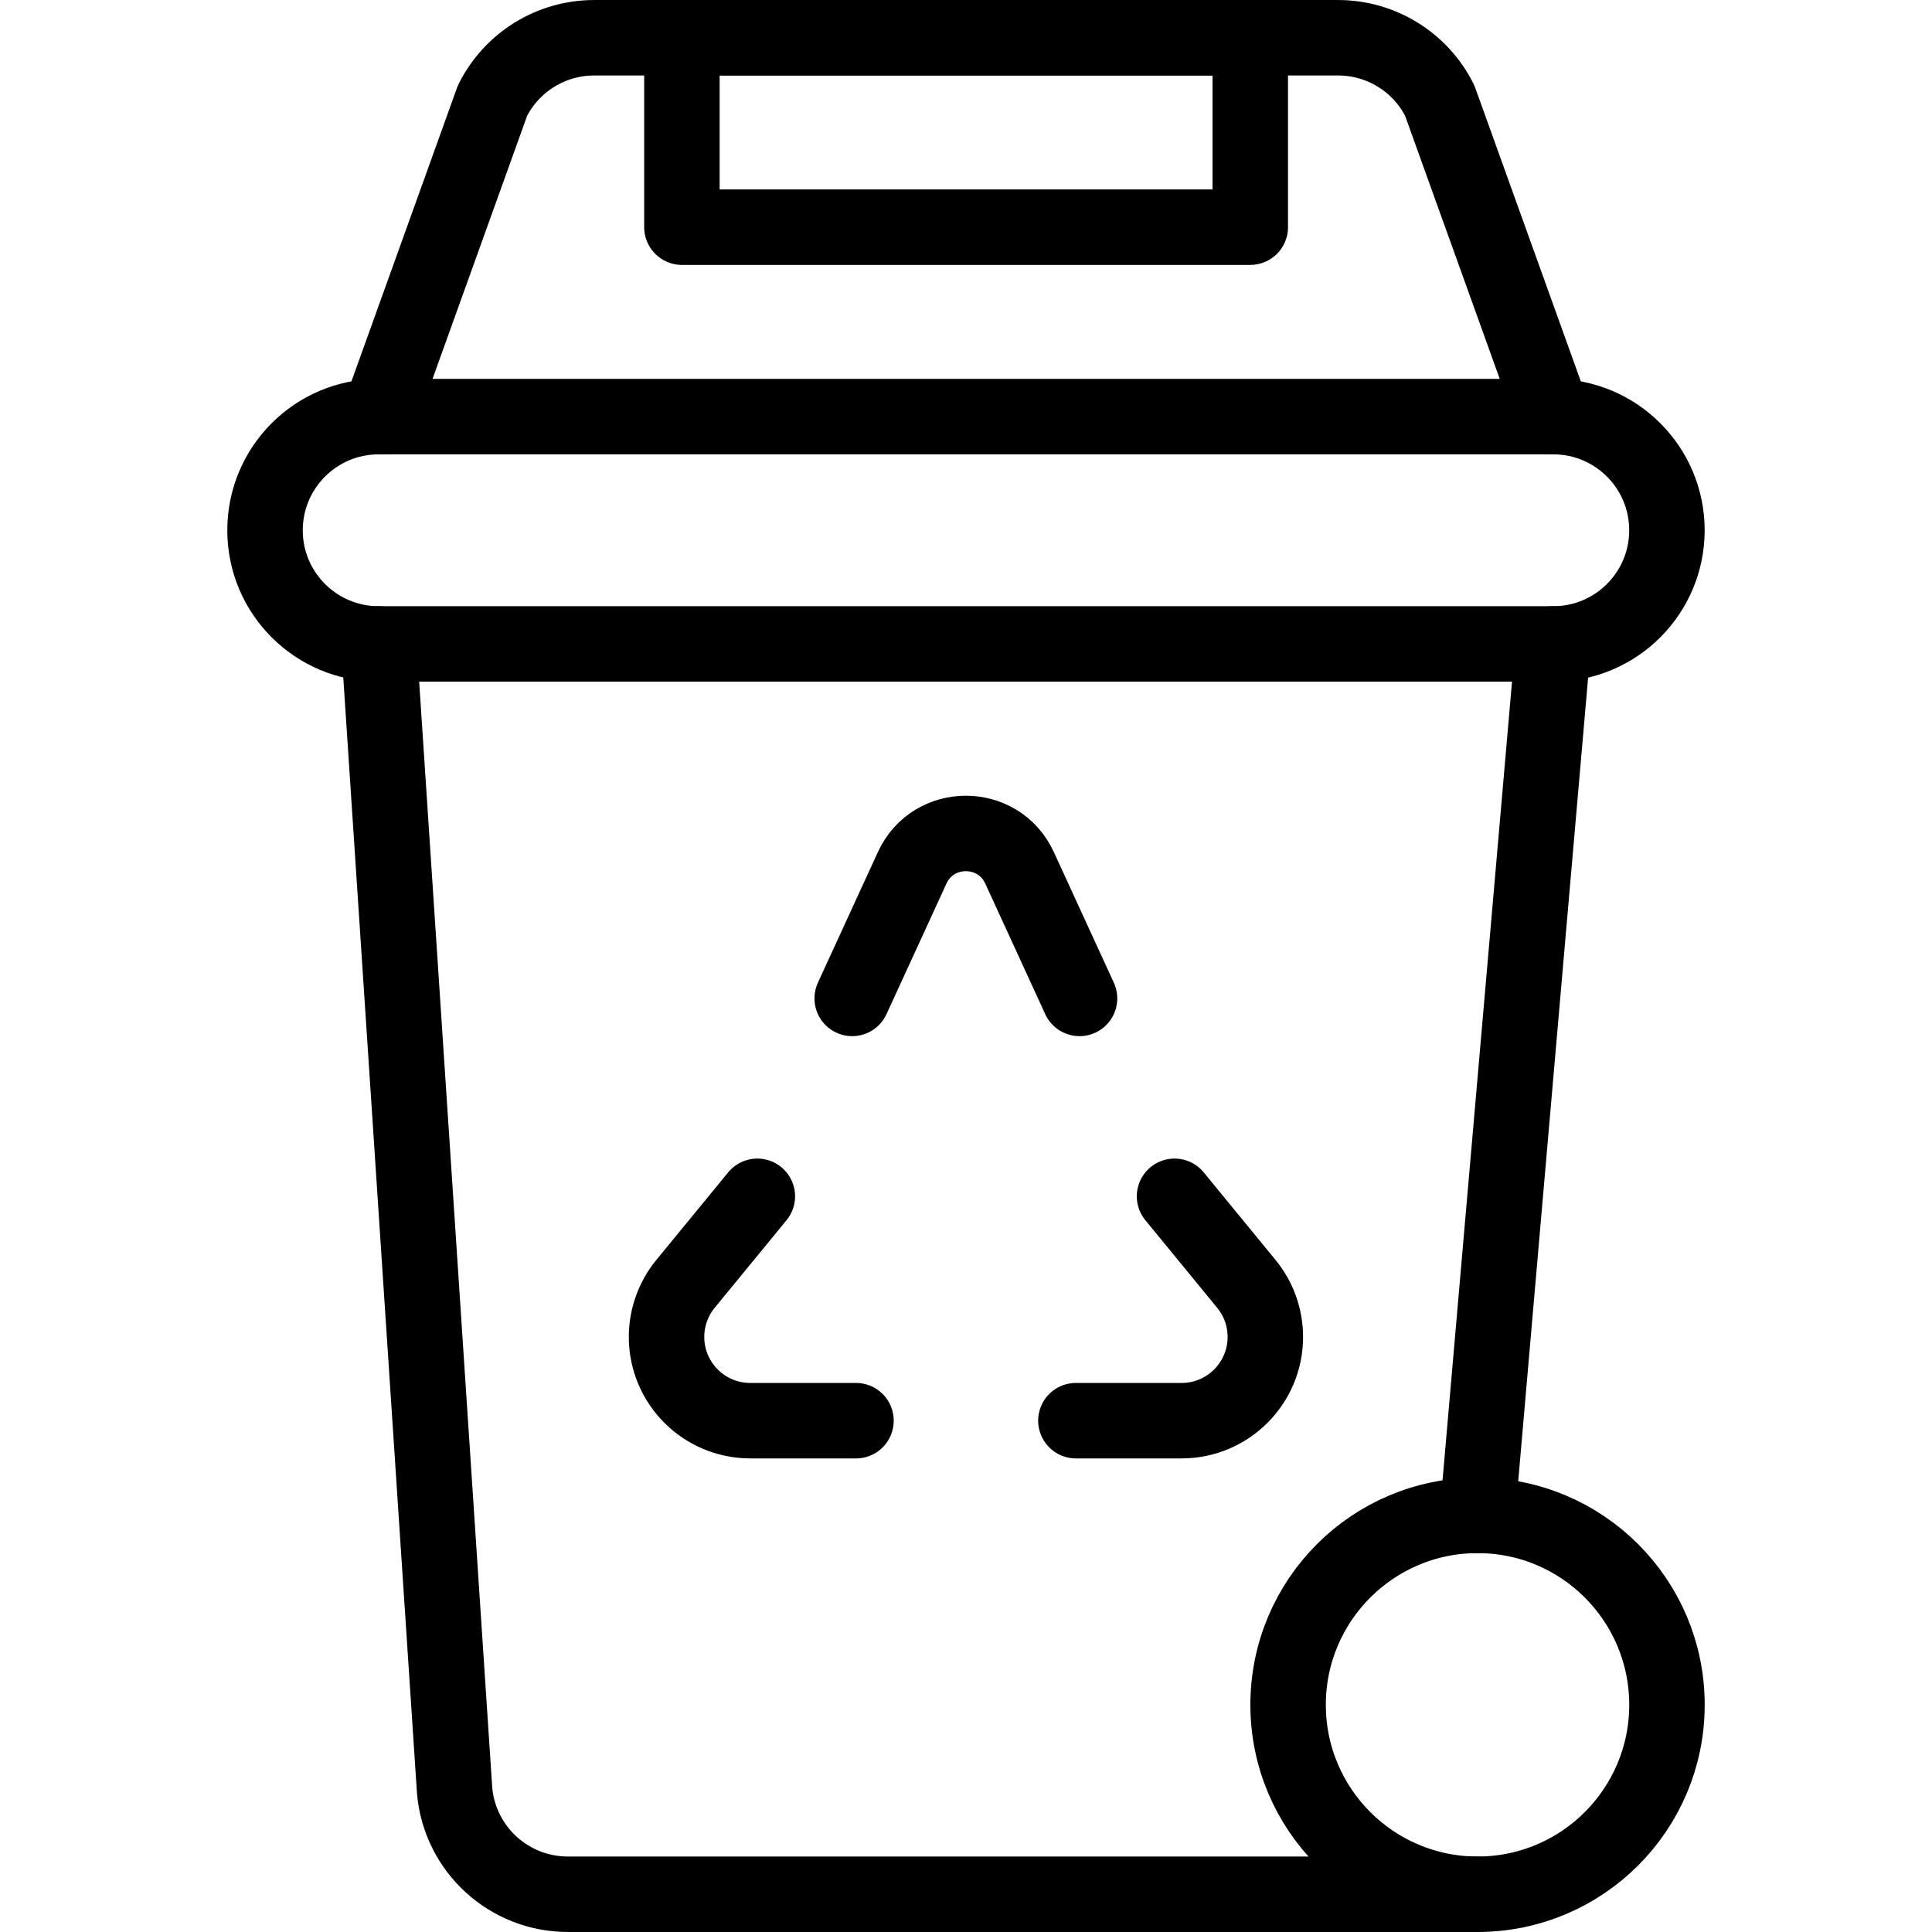 <svg width="50" height="50" viewBox="0 0 50 50" fill="none" xmlns="http://www.w3.org/2000/svg">
<path d="M40.198 16.665H9.801C8.176 16.665 6.859 15.348 6.859 13.724C6.859 12.099 8.176 10.782 9.801 10.782H40.198C41.823 10.782 43.14 12.099 43.14 13.724C43.14 15.348 41.823 16.665 40.198 16.665Z" stroke="black" stroke-width="1.953" stroke-miterlimit="10" stroke-linecap="round" stroke-linejoin="round"/>
<path d="M9.805 10.782L12.746 2.603C13.245 1.606 14.263 0.977 15.377 0.977H34.629C35.743 0.977 36.762 1.606 37.26 2.603L40.202 10.782" stroke="black" stroke-width="1.953" stroke-miterlimit="10" stroke-linecap="round" stroke-linejoin="round"/>
<path d="M32.357 0.977H17.648V5.879H32.357V0.977Z" stroke="black" stroke-width="1.953" stroke-miterlimit="10" stroke-linecap="round" stroke-linejoin="round"/>
<path d="M9.805 16.665L11.766 46.348C11.903 47.863 13.174 49.023 14.696 49.023H38.241" stroke="black" stroke-width="1.953" stroke-miterlimit="10" stroke-linecap="round" stroke-linejoin="round"/>
<path d="M38.234 39.218L40.196 16.665" stroke="black" stroke-width="1.953" stroke-miterlimit="10" stroke-linecap="round" stroke-linejoin="round"/>
<path d="M38.239 49.023C40.946 49.023 43.141 46.828 43.141 44.12C43.141 41.413 40.946 39.218 38.239 39.218C35.531 39.218 33.336 41.413 33.336 44.12C33.336 46.828 35.531 49.023 38.239 49.023Z" stroke="black" stroke-width="1.953" stroke-miterlimit="10" stroke-linecap="round" stroke-linejoin="round"/>
<path d="M19.6 30.96L17.741 33.226C17.424 33.613 17.25 34.099 17.25 34.6C17.25 35.796 18.22 36.767 19.417 36.767H22.153" stroke="black" stroke-width="1.953" stroke-miterlimit="10" stroke-linecap="round" stroke-linejoin="round"/>
<path d="M30.397 30.96L32.255 33.226C32.573 33.613 32.747 34.099 32.747 34.6C32.747 35.796 31.776 36.767 30.58 36.767H27.844" stroke="black" stroke-width="1.953" stroke-miterlimit="10" stroke-linecap="round" stroke-linejoin="round"/>
<path d="M22.055 25.839L23.607 22.459C24.151 21.273 25.842 21.274 26.386 22.459L27.938 25.839" stroke="black" stroke-width="1.953" stroke-miterlimit="10" stroke-linecap="round" stroke-linejoin="round"/>
</svg>
